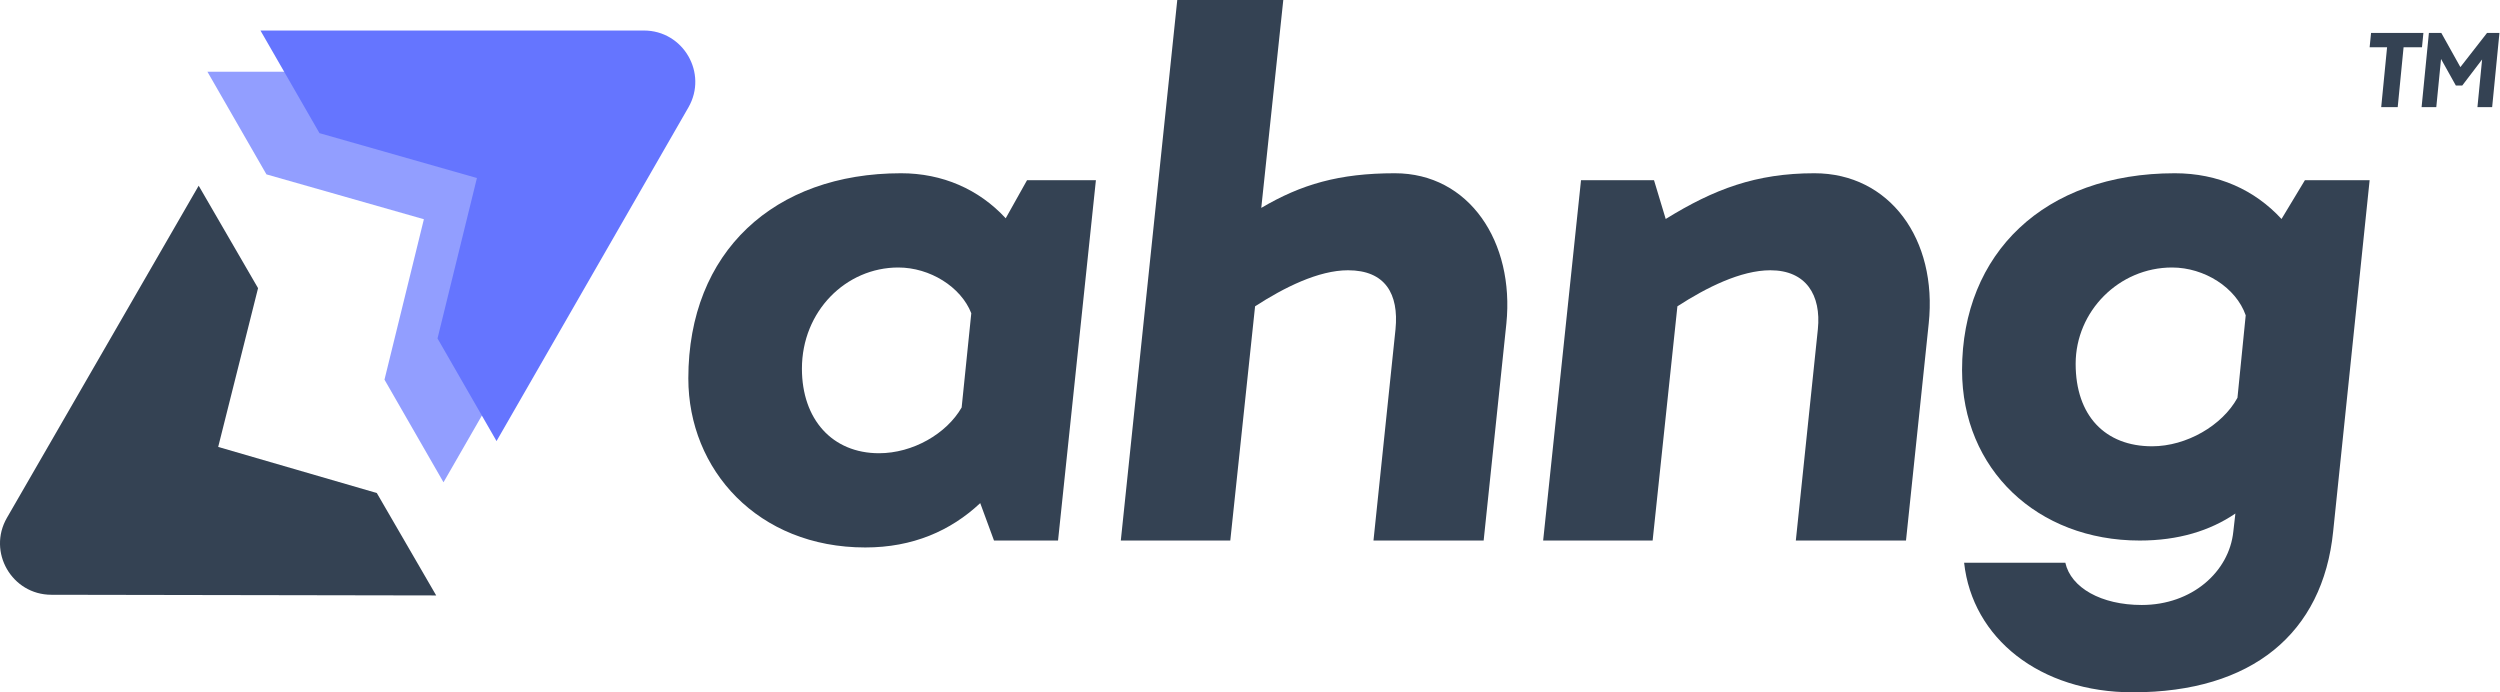 <svg width="130" height="36" viewBox="0 0 130 36" fill="none" xmlns="http://www.w3.org/2000/svg">
<path d="M53.407 9.369L52.297 11.351C50.901 9.838 49.003 9.009 46.855 9.009C40.268 9.009 35.793 13.081 35.793 19.676C35.793 24.432 39.409 28.468 44.994 28.468C47.464 28.468 49.433 27.604 50.972 26.162L51.688 28.108H55.018L56.987 9.369H53.407ZM45.71 23.568C43.275 23.568 41.7 21.802 41.7 19.171C41.7 16.18 43.991 13.91 46.712 13.91C48.359 13.91 49.97 14.919 50.507 16.288L50.006 21.189C49.218 22.559 47.464 23.568 45.71 23.568Z" fill="#344253"/>
<path d="M72.531 9.009C69.631 9.009 67.662 9.586 65.586 10.811L66.731 0H61.218L58.282 28.108H63.975L65.264 15.928C66.767 14.955 68.557 14.054 70.097 14.054C72.03 14.054 72.746 15.279 72.567 17.117L71.421 28.108H77.15L78.331 16.829C78.761 12.577 76.398 9.009 72.531 9.009Z" fill="#344253"/>
<path d="M94.35 9.009C91.307 9.009 89.123 9.838 86.617 11.387L86.008 9.369H82.213L80.244 28.108H85.937L87.225 15.928C88.729 14.955 90.519 14.054 92.059 14.054C93.92 14.054 94.708 15.351 94.529 17.117L93.383 28.108H99.112L100.293 16.829C100.758 12.432 98.252 9.009 94.35 9.009Z" fill="#344253"/>
<path d="M119.856 9.369L118.639 11.387C117.243 9.874 115.345 9.009 113.09 9.009C106.287 9.009 102.027 13.189 102.027 19.243C102.027 24.396 105.929 28.108 111.264 28.108C113.269 28.108 114.915 27.604 116.24 26.703L116.133 27.64C115.918 29.73 113.985 31.459 111.371 31.459C109.259 31.459 107.684 30.559 107.397 29.261H102.134C102.564 33.189 106.073 36 110.906 36C117.099 36 120.787 32.937 121.324 27.64L123.221 9.369H119.856ZM111.908 23.207C109.474 23.207 107.934 21.622 107.934 18.919C107.934 16.18 110.19 13.91 112.946 13.91C114.629 13.91 116.276 14.955 116.777 16.396L116.348 20.685C115.56 22.126 113.698 23.207 111.908 23.207Z" fill="#344253"/>
<path opacity="0.7" d="M30.725 3.73L10.786 3.73L13.855 9.067L22.042 11.4L19.993 19.742L23.062 25.079L33.039 7.729C34.062 5.95 32.778 3.73 30.725 3.73Z" fill="url(#paint0_linear_1_4)"/>
<path d="M33.483 1.587L13.544 1.587L16.613 6.924L24.8 9.257L22.751 17.599L25.82 22.936L35.797 5.586C36.82 3.807 35.536 1.587 33.483 1.587Z" fill="url(#paint1_linear_1_4)"/>
<path d="M0.361 26.925L10.331 9.657L13.419 14.984L11.346 23.24L19.594 25.637L22.682 30.963L2.668 30.928C0.616 30.924 -0.665 28.702 0.361 26.925Z" fill="#344253"/>
<path d="M126.017 1.714H123.295L123.221 2.459H124.128L123.823 5.571H124.681L124.986 2.459H125.943L126.017 1.714Z" fill="#344253"/>
<path d="M129.325 1.714L127.94 3.49L126.949 1.714H126.303L125.923 5.571H126.687L126.934 3.067L127.703 4.446H128.038L129.069 3.093L128.827 5.571H129.592L129.971 1.714H129.325Z" fill="#344253"/>
<defs>
<linearGradient id="paint0_linear_1_4" x1="33.053" y1="5.093" x2="16.905" y2="14.415" gradientUnits="userSpaceOnUse">
<stop stop-color="#6575FF"/>
<stop offset="1" stop-color="#6575FF"/>
</linearGradient>
<linearGradient id="paint1_linear_1_4" x1="35.811" y1="2.95" x2="19.664" y2="12.272" gradientUnits="userSpaceOnUse">
<stop stop-color="#6575FF"/>
<stop offset="1" stop-color="#6575FF"/>
</linearGradient>
</defs>
</svg>
